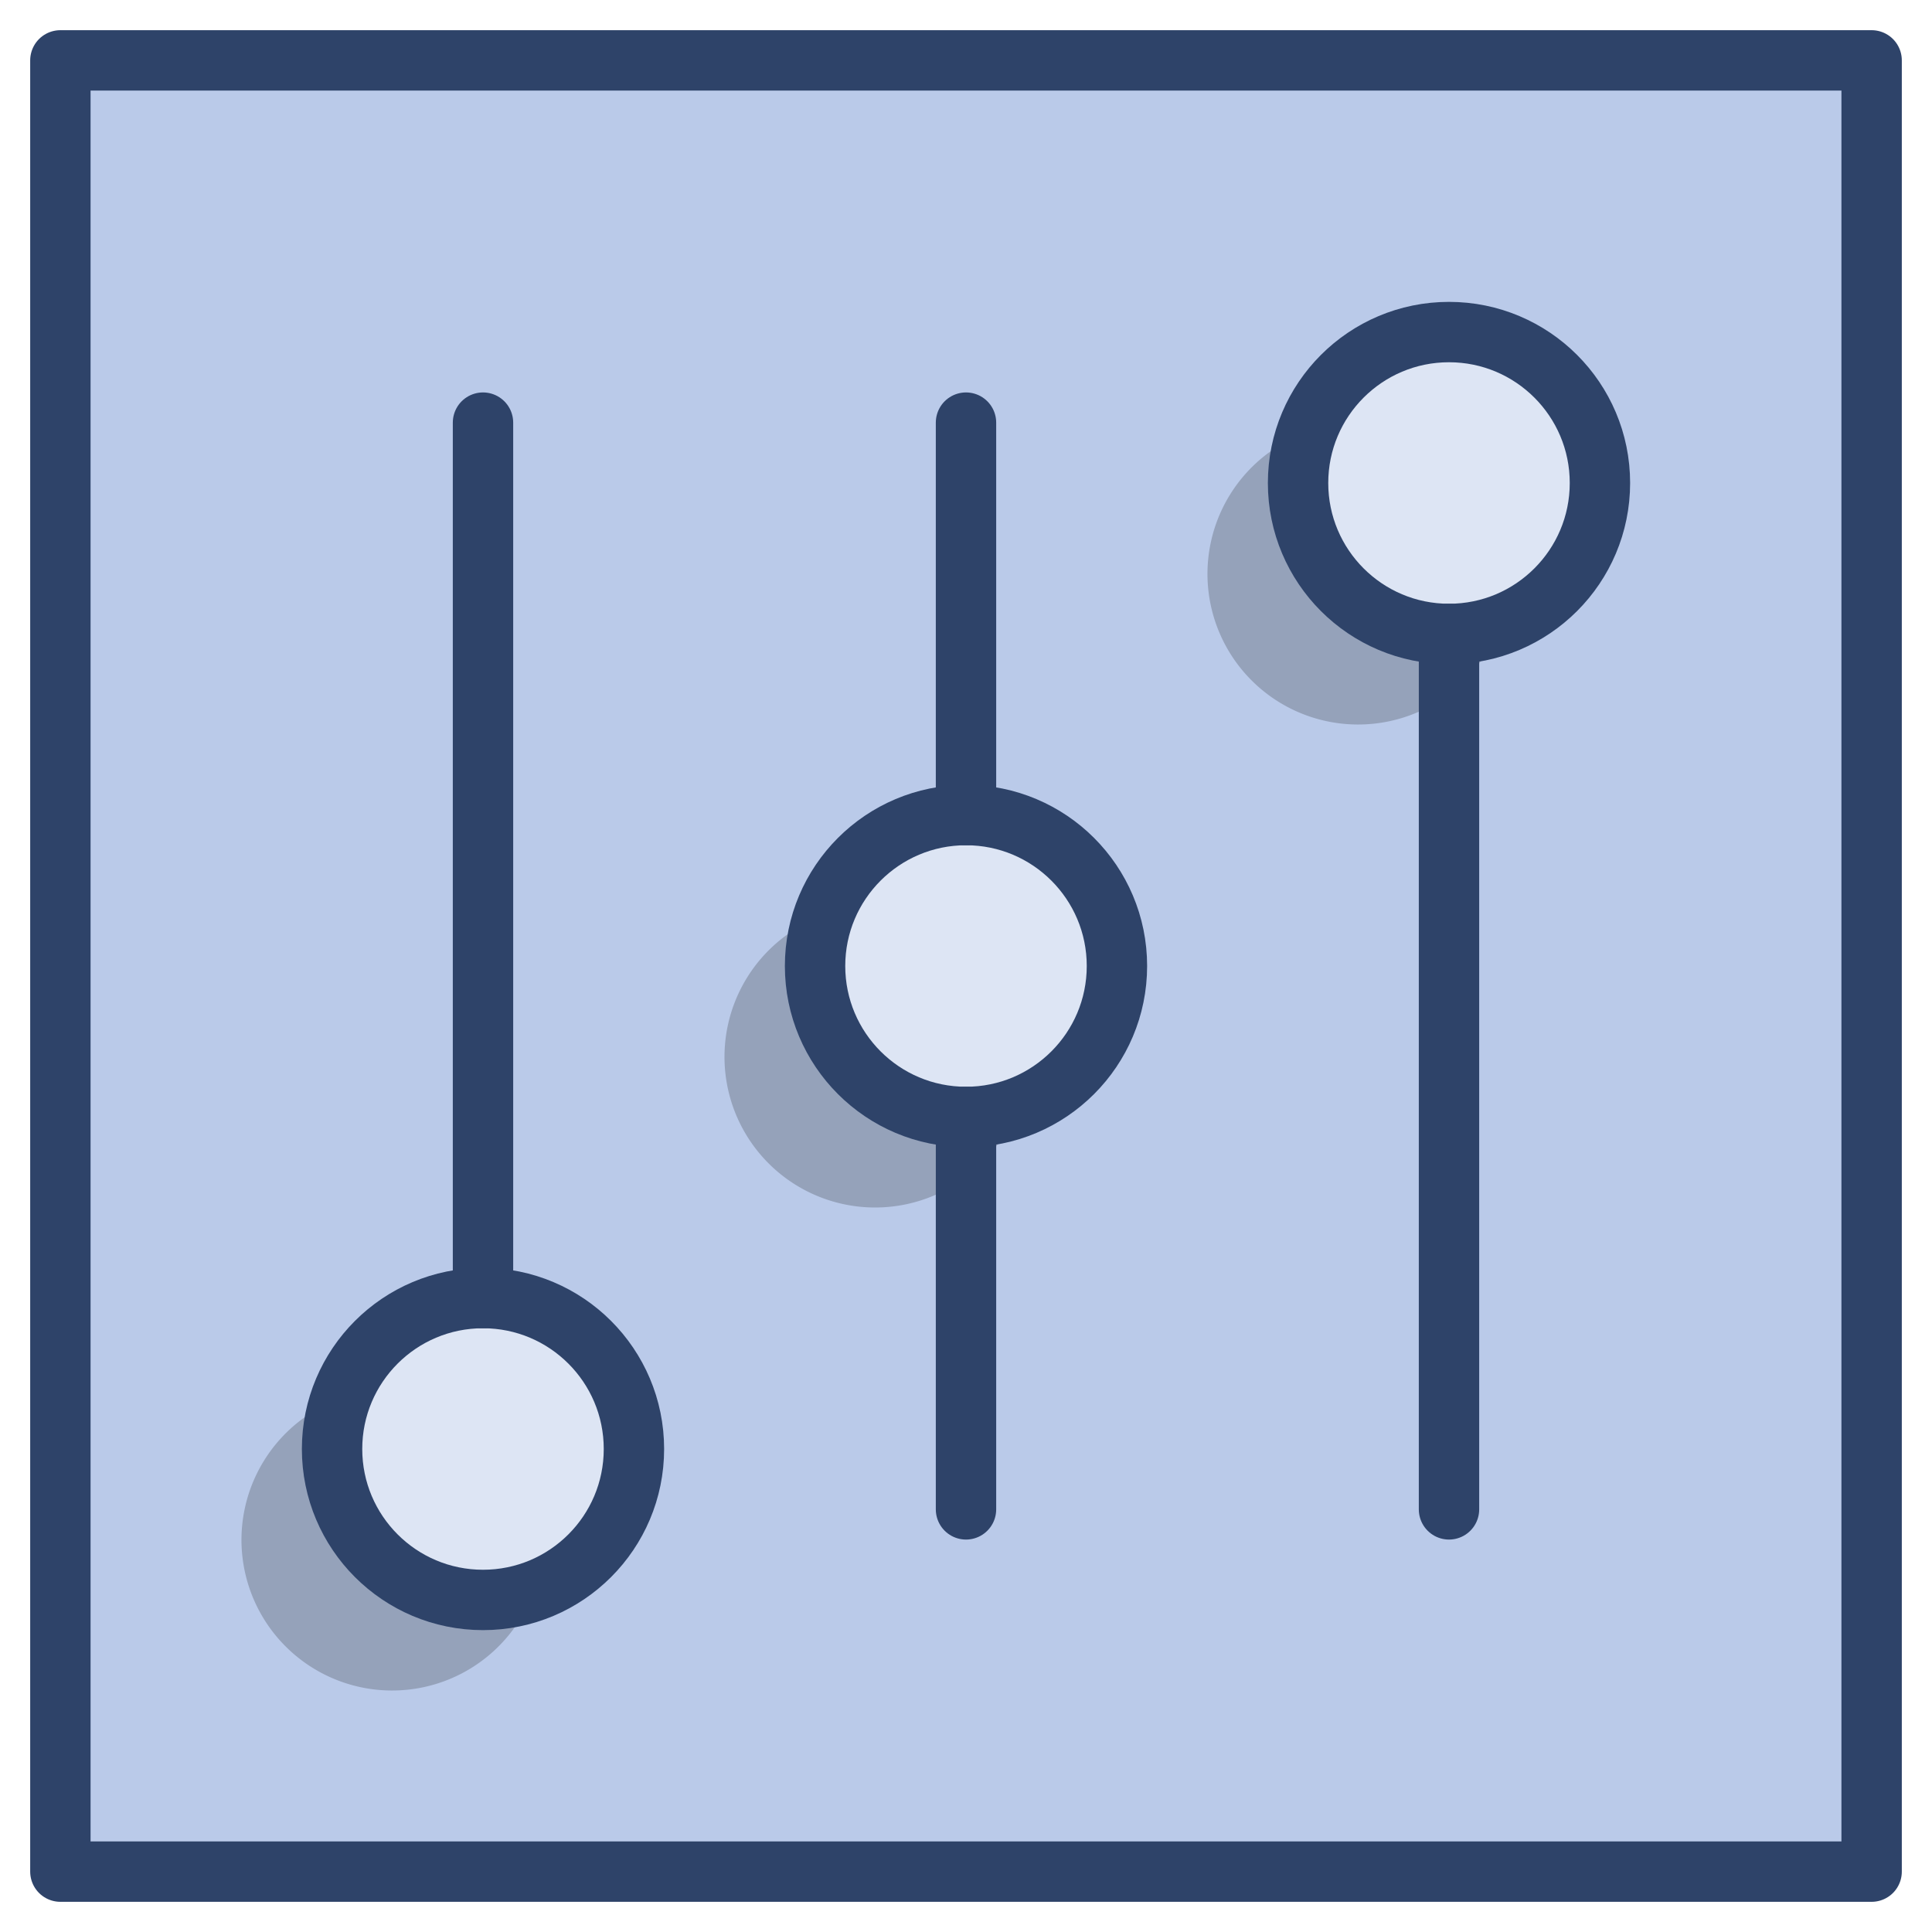 <svg xmlns="http://www.w3.org/2000/svg" viewBox="0 0 64 64" aria-labelledby="title" aria-describedby="desc"><path data-name="layer2" fill="#bacae9" d="M2 2h60v60H2z"/><circle data-name="layer1" cx="16" cy="48" r="5" fill="#dde5f4"/><circle data-name="layer1" cx="48" cy="16" r="5" fill="#dde5f4"/><circle data-name="layer1" cx="32" cy="32" r="5" fill="#dde5f4"/><path data-name="opacity" d="M11 48a4.953 4.953 0 0 1 .313-1.688 4.989 4.989 0 1 0 6.374 6.376A4.955 4.955 0 0 1 11 48zm32-32a4.965 4.965 0 0 1 .313-1.688 4.989 4.989 0 1 0 6.374 6.376A4.955 4.955 0 0 1 43 16zM27 32a4.965 4.965 0 0 1 .313-1.688 4.989 4.989 0 1 0 6.375 6.375A4.955 4.955 0 0 1 27 32z" opacity=".2"/><circle data-name="stroke" cx="16" cy="48" r="5" fill="none" stroke="#2e4369" stroke-linecap="round" stroke-linejoin="round" stroke-width="2"/><circle data-name="stroke" cx="48" cy="16" r="5" fill="none" stroke="#2e4369" stroke-linecap="round" stroke-linejoin="round" stroke-width="2"/><circle data-name="stroke" cx="32" cy="32" r="5" fill="none" stroke="#2e4369" stroke-linecap="round" stroke-linejoin="round" stroke-width="2"/><path data-name="stroke" fill="none" stroke="#2e4369" stroke-linecap="round" stroke-linejoin="round" stroke-width="2" d="M16 14v29m16-6v13m0-36v13m16-6v29M2 2h60v60H2z"/></svg>